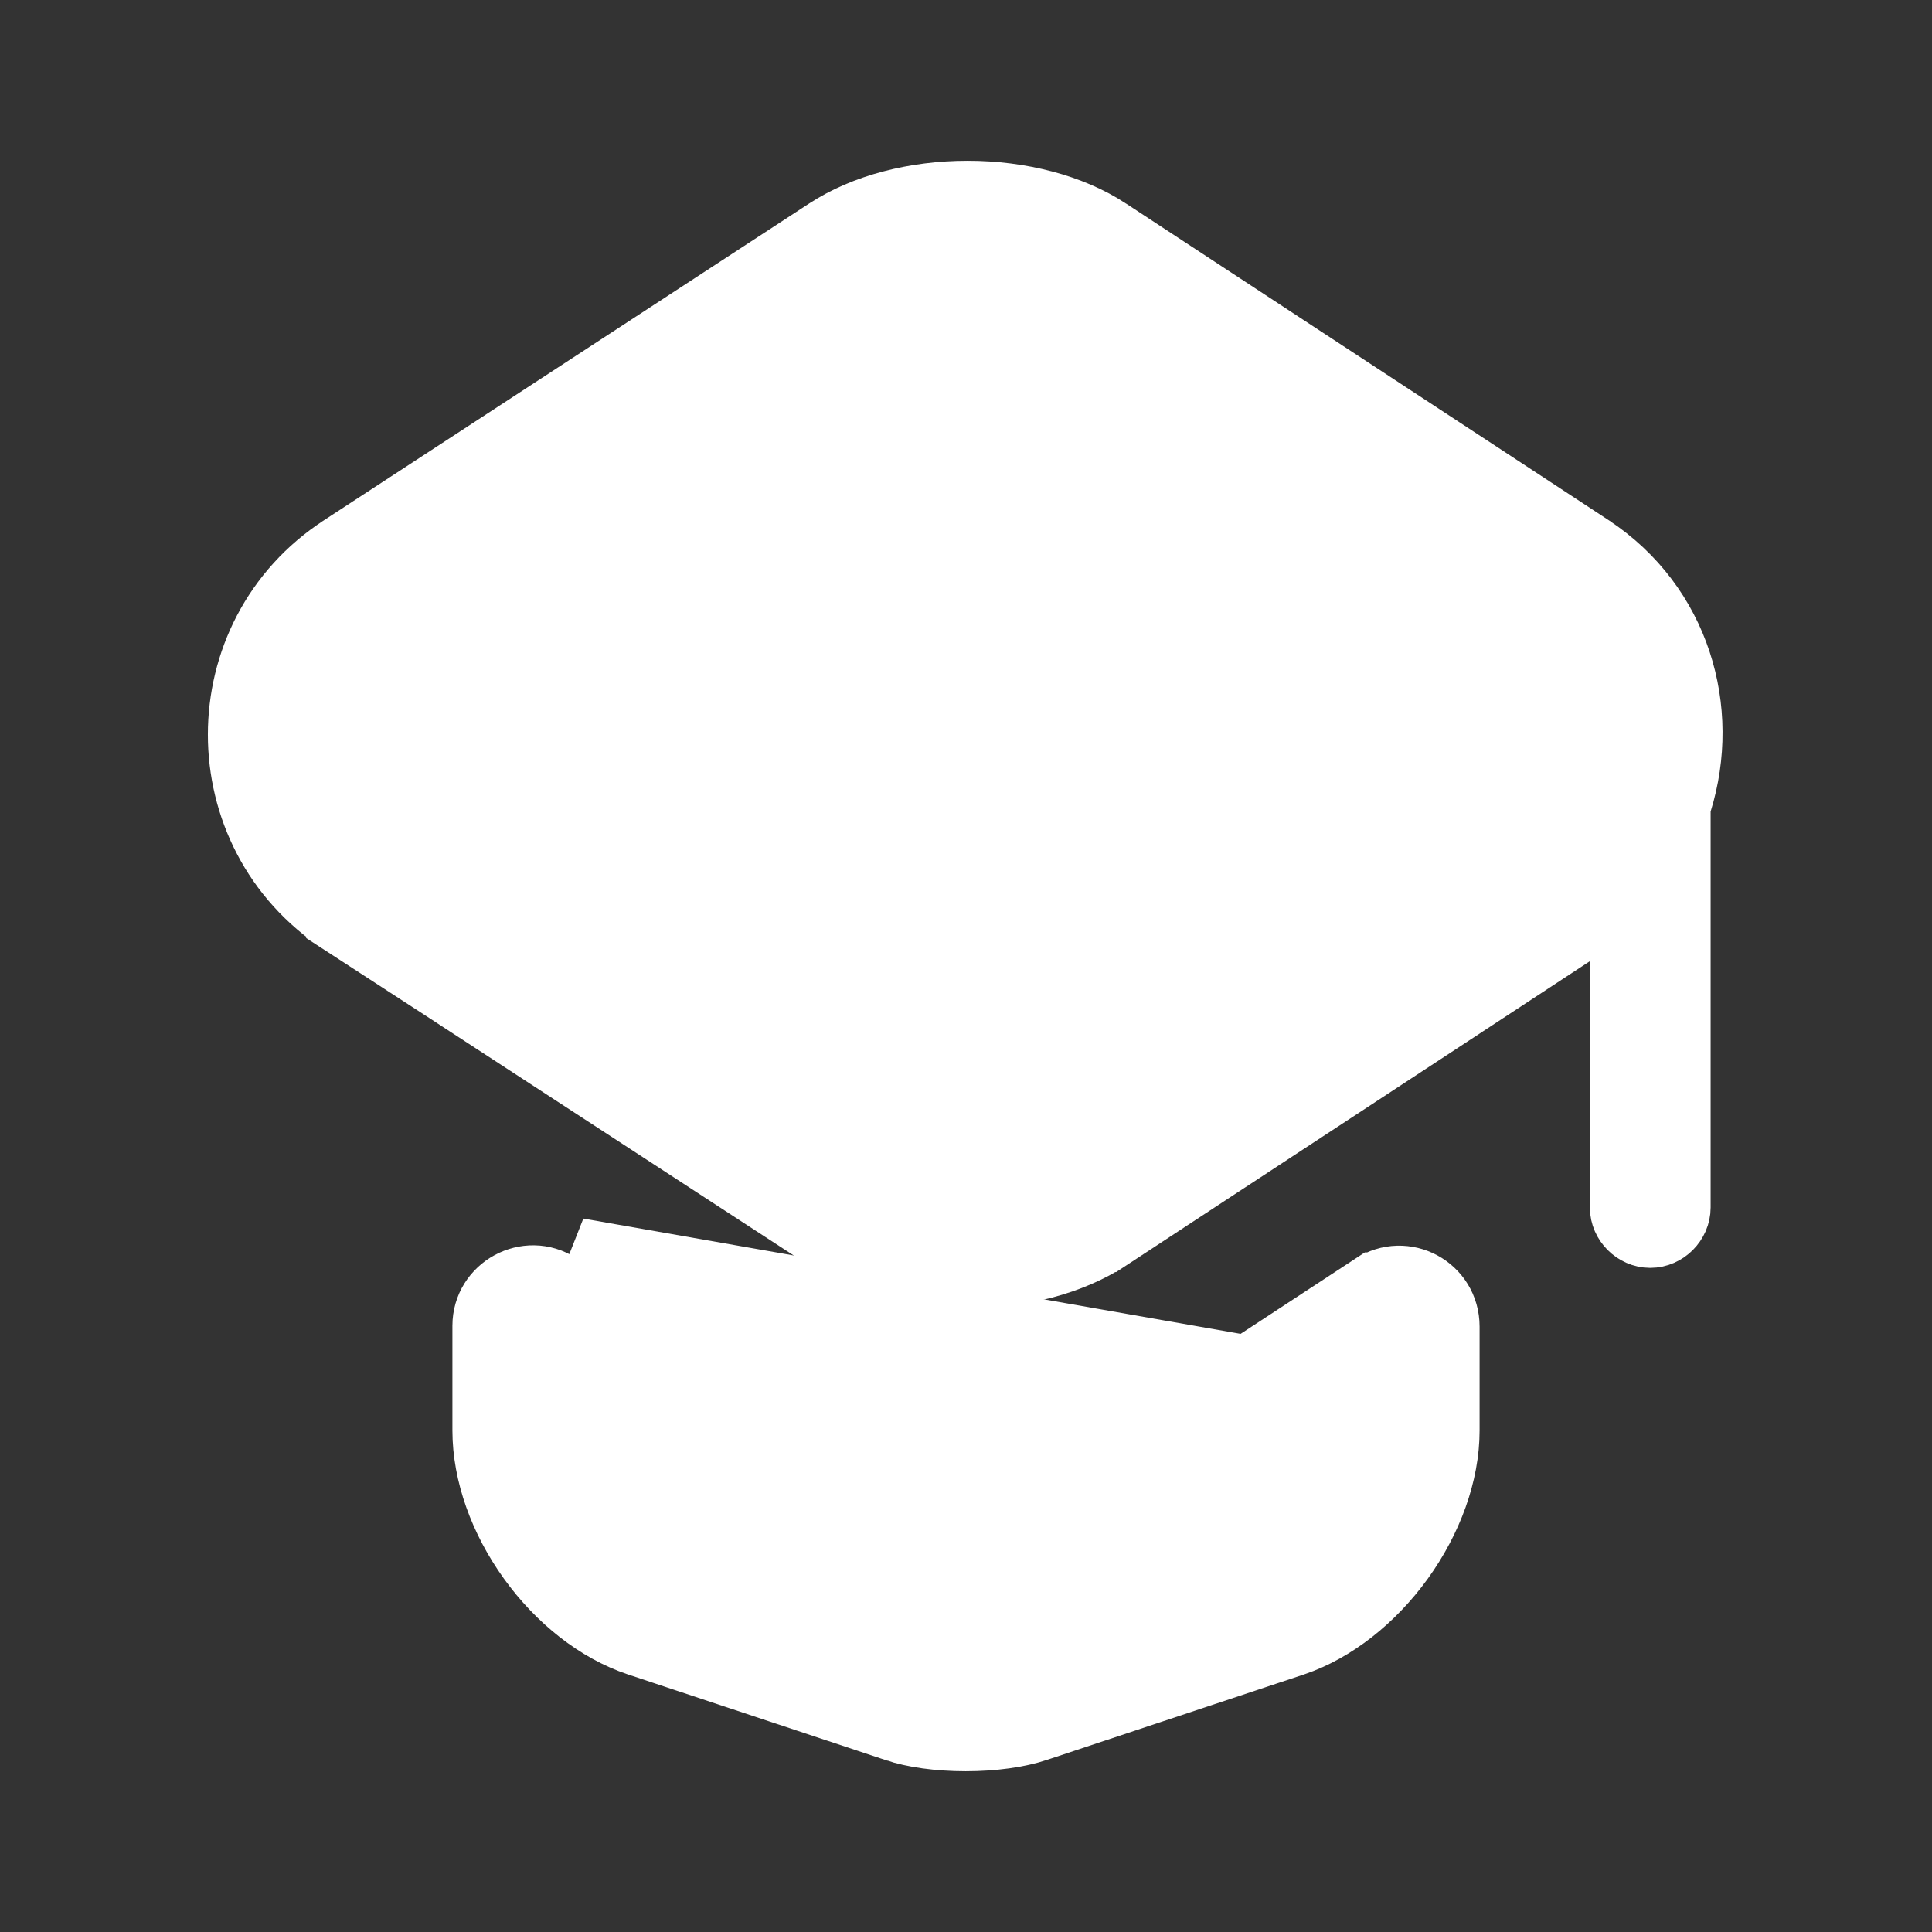 <svg width="24" height="24" viewBox="0 0 24 24" fill="none" xmlns="http://www.w3.org/2000/svg">
<rect x="0" y="0" width="24" height="24" fill="#333333" stroke="none"/>
<path d="M7.16 15.63L7.16 15.63L7.16 15.63ZM7.16 15.63L9.22 16.97C10.01 17.5 11.01 17.76 12.01 17.76C13.01 17.76 14.01 17.5 14.8 16.97L7.16 15.63ZM17.104 16.058L17.105 16.058C17.439 15.839 17.88 16.074 17.88 16.48V17.77C17.88 18.28 17.678 18.837 17.331 19.319C16.983 19.8 16.519 20.165 16.041 20.326C16.041 20.326 16.041 20.326 16.041 20.326L12.852 21.386L12.852 21.386L12.849 21.387C12.637 21.459 12.328 21.503 11.996 21.503C11.665 21.503 11.359 21.459 11.153 21.388L11.153 21.387L11.148 21.386L7.958 20.326C7.958 20.326 7.958 20.326 7.958 20.326C7.476 20.165 7.012 19.8 6.666 19.319C6.32 18.839 6.12 18.281 6.12 17.77V16.47C6.12 16.073 6.563 15.838 6.887 16.049L6.887 16.049L8.944 17.387C9.83 17.981 10.93 18.26 12.01 18.26C13.09 18.26 14.19 17.98 15.076 17.387L17.104 16.058Z" fill="white" stroke="white"/>
<path d="M13.715 2.947L13.716 2.948L19.705 6.877C19.705 6.877 19.705 6.877 19.706 6.878C20.761 7.573 21.113 8.833 20.773 9.931L20.75 10.004V10.08V15C20.75 15.133 20.634 15.25 20.5 15.25C20.366 15.25 20.25 15.133 20.25 15V11.94V11.013L19.476 11.522L18.106 12.421L18.105 12.422L13.716 15.302L13.715 15.302C13.275 15.591 12.661 15.752 12.02 15.752C11.379 15.752 10.765 15.591 10.325 15.302L10.323 15.301L5.903 12.421L5.903 12.42L4.303 11.381C4.303 11.381 4.303 11.381 4.303 11.38C2.674 10.317 2.677 7.931 4.302 6.879L4.303 6.878L10.323 2.948L10.325 2.947C10.765 2.658 11.379 2.497 12.02 2.497C12.661 2.497 13.275 2.658 13.715 2.947Z" fill="white" stroke="white"/>
</svg>
